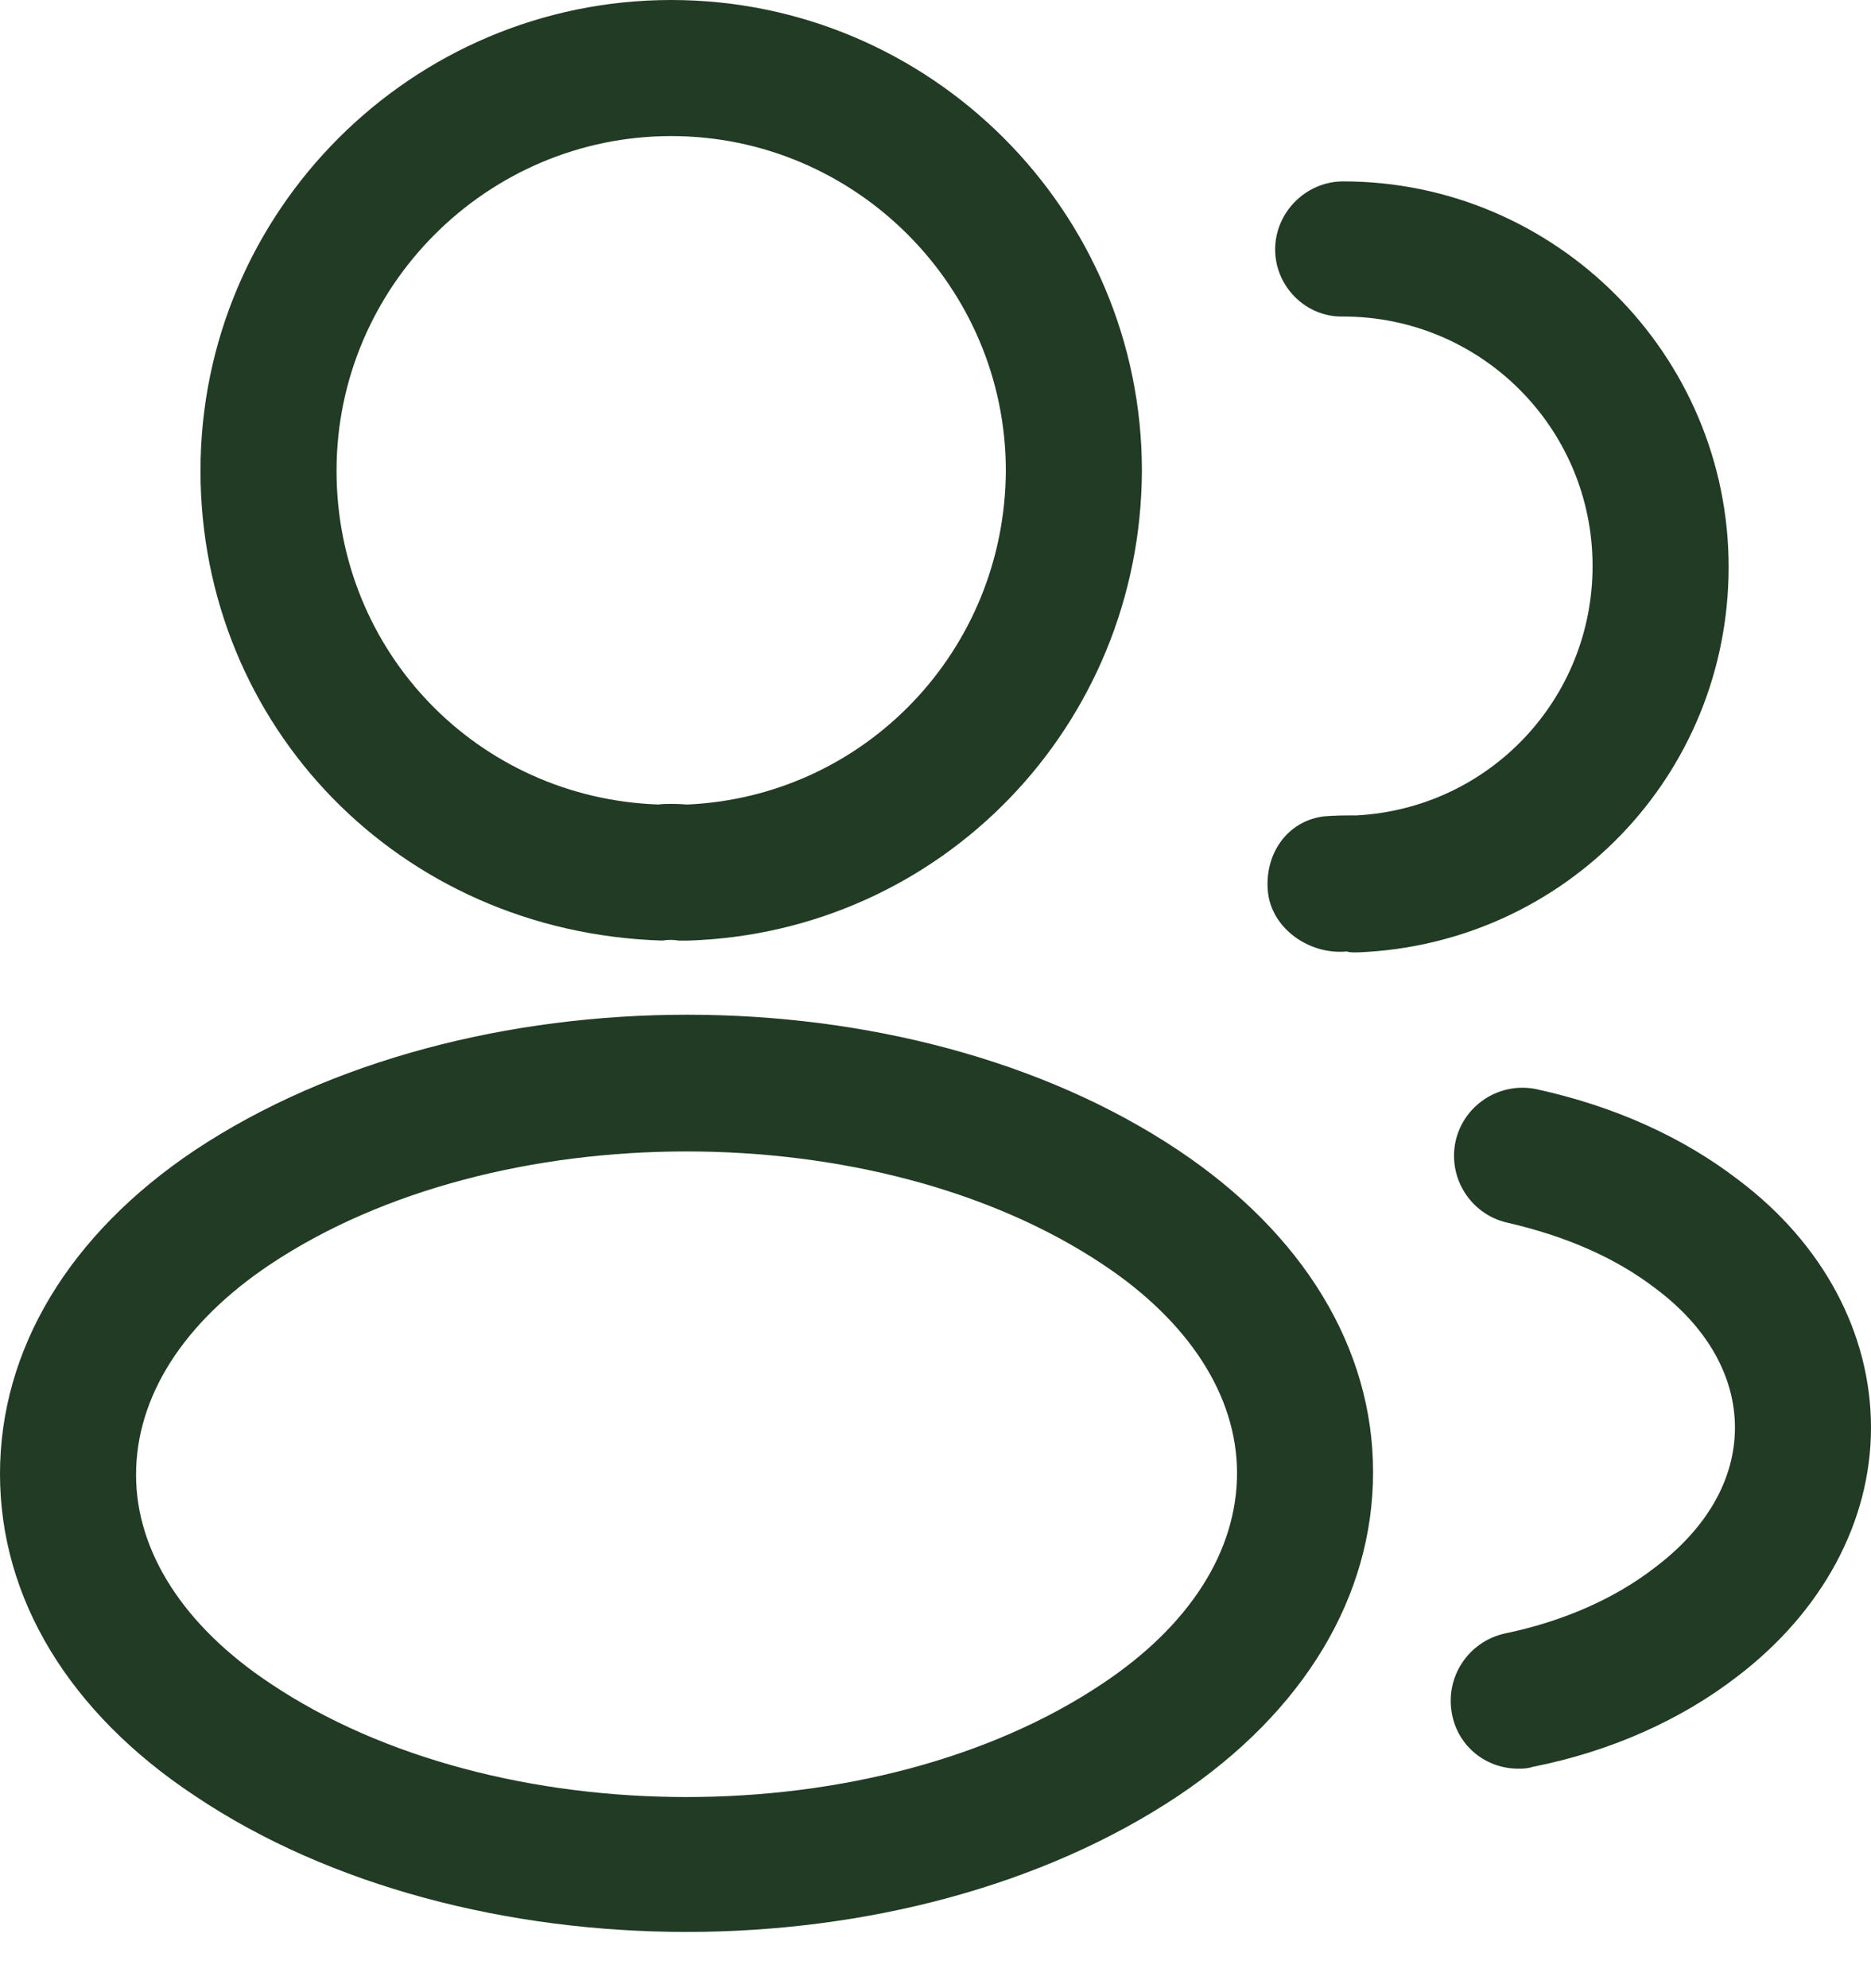 <svg width="32" height="34" viewBox="0 0 32 34" fill="none" xmlns="http://www.w3.org/2000/svg">
<path d="M11.728 16.085C11.681 16.085 11.65 16.085 11.604 16.085C11.526 16.069 11.418 16.069 11.325 16.085C6.826 15.945 3.429 12.409 3.429 8.05C3.429 3.614 7.043 0 11.48 0C15.916 0 19.53 3.614 19.53 8.05C19.514 12.409 16.102 15.945 11.774 16.085C11.759 16.085 11.743 16.085 11.728 16.085ZM11.48 2.327C8.331 2.327 5.756 4.901 5.756 8.05C5.756 11.152 8.176 13.65 11.262 13.758C11.355 13.743 11.557 13.743 11.759 13.758C14.799 13.619 17.188 11.121 17.203 8.05C17.203 4.901 14.628 2.327 11.48 2.327Z" fill="#223B24"/>
<path d="M23.174 16.287C23.128 16.287 23.081 16.287 23.035 16.271C22.399 16.333 21.747 15.883 21.685 15.247C21.623 14.611 22.011 14.037 22.647 13.96C22.833 13.944 23.035 13.944 23.205 13.944C25.47 13.82 27.238 11.959 27.238 9.679C27.238 7.321 25.33 5.413 22.973 5.413C22.337 5.429 21.809 4.901 21.809 4.266C21.809 3.63 22.337 3.102 22.973 3.102C26.602 3.102 29.565 6.065 29.565 9.694C29.565 13.262 26.773 16.147 23.221 16.287C23.205 16.287 23.19 16.287 23.174 16.287Z" fill="#223B24"/>
<path d="M11.742 33.038C8.702 33.038 5.646 32.263 3.335 30.712C1.179 29.285 0 27.33 0 25.205C0 23.08 1.179 21.11 3.335 19.668C7.988 16.581 15.526 16.581 20.149 19.668C22.289 21.095 23.484 23.049 23.484 25.174C23.484 27.299 22.305 29.269 20.149 30.712C17.822 32.263 14.782 33.038 11.742 33.038ZM4.622 21.622C3.133 22.615 2.327 23.887 2.327 25.221C2.327 26.539 3.149 27.811 4.622 28.788C8.484 31.379 14.999 31.379 18.861 28.788C20.35 27.796 21.157 26.524 21.157 25.19C21.157 23.871 20.335 22.599 18.861 21.622C14.999 19.047 8.484 19.047 4.622 21.622Z" fill="#223B24"/>
<path d="M25.966 30.246C25.423 30.246 24.942 29.874 24.834 29.316C24.71 28.68 25.113 28.075 25.734 27.935C26.711 27.734 27.61 27.346 28.308 26.803C29.192 26.136 29.673 25.298 29.673 24.414C29.673 23.53 29.192 22.692 28.324 22.041C27.641 21.514 26.788 21.141 25.78 20.909C25.16 20.769 24.756 20.149 24.896 19.513C25.036 18.892 25.656 18.489 26.292 18.629C27.626 18.923 28.789 19.451 29.735 20.18C31.178 21.265 32 22.801 32 24.414C32 26.027 31.162 27.563 29.72 28.664C28.758 29.409 27.548 29.952 26.214 30.215C26.121 30.246 26.044 30.246 25.966 30.246Z" fill="#223B24"/>
</svg>
